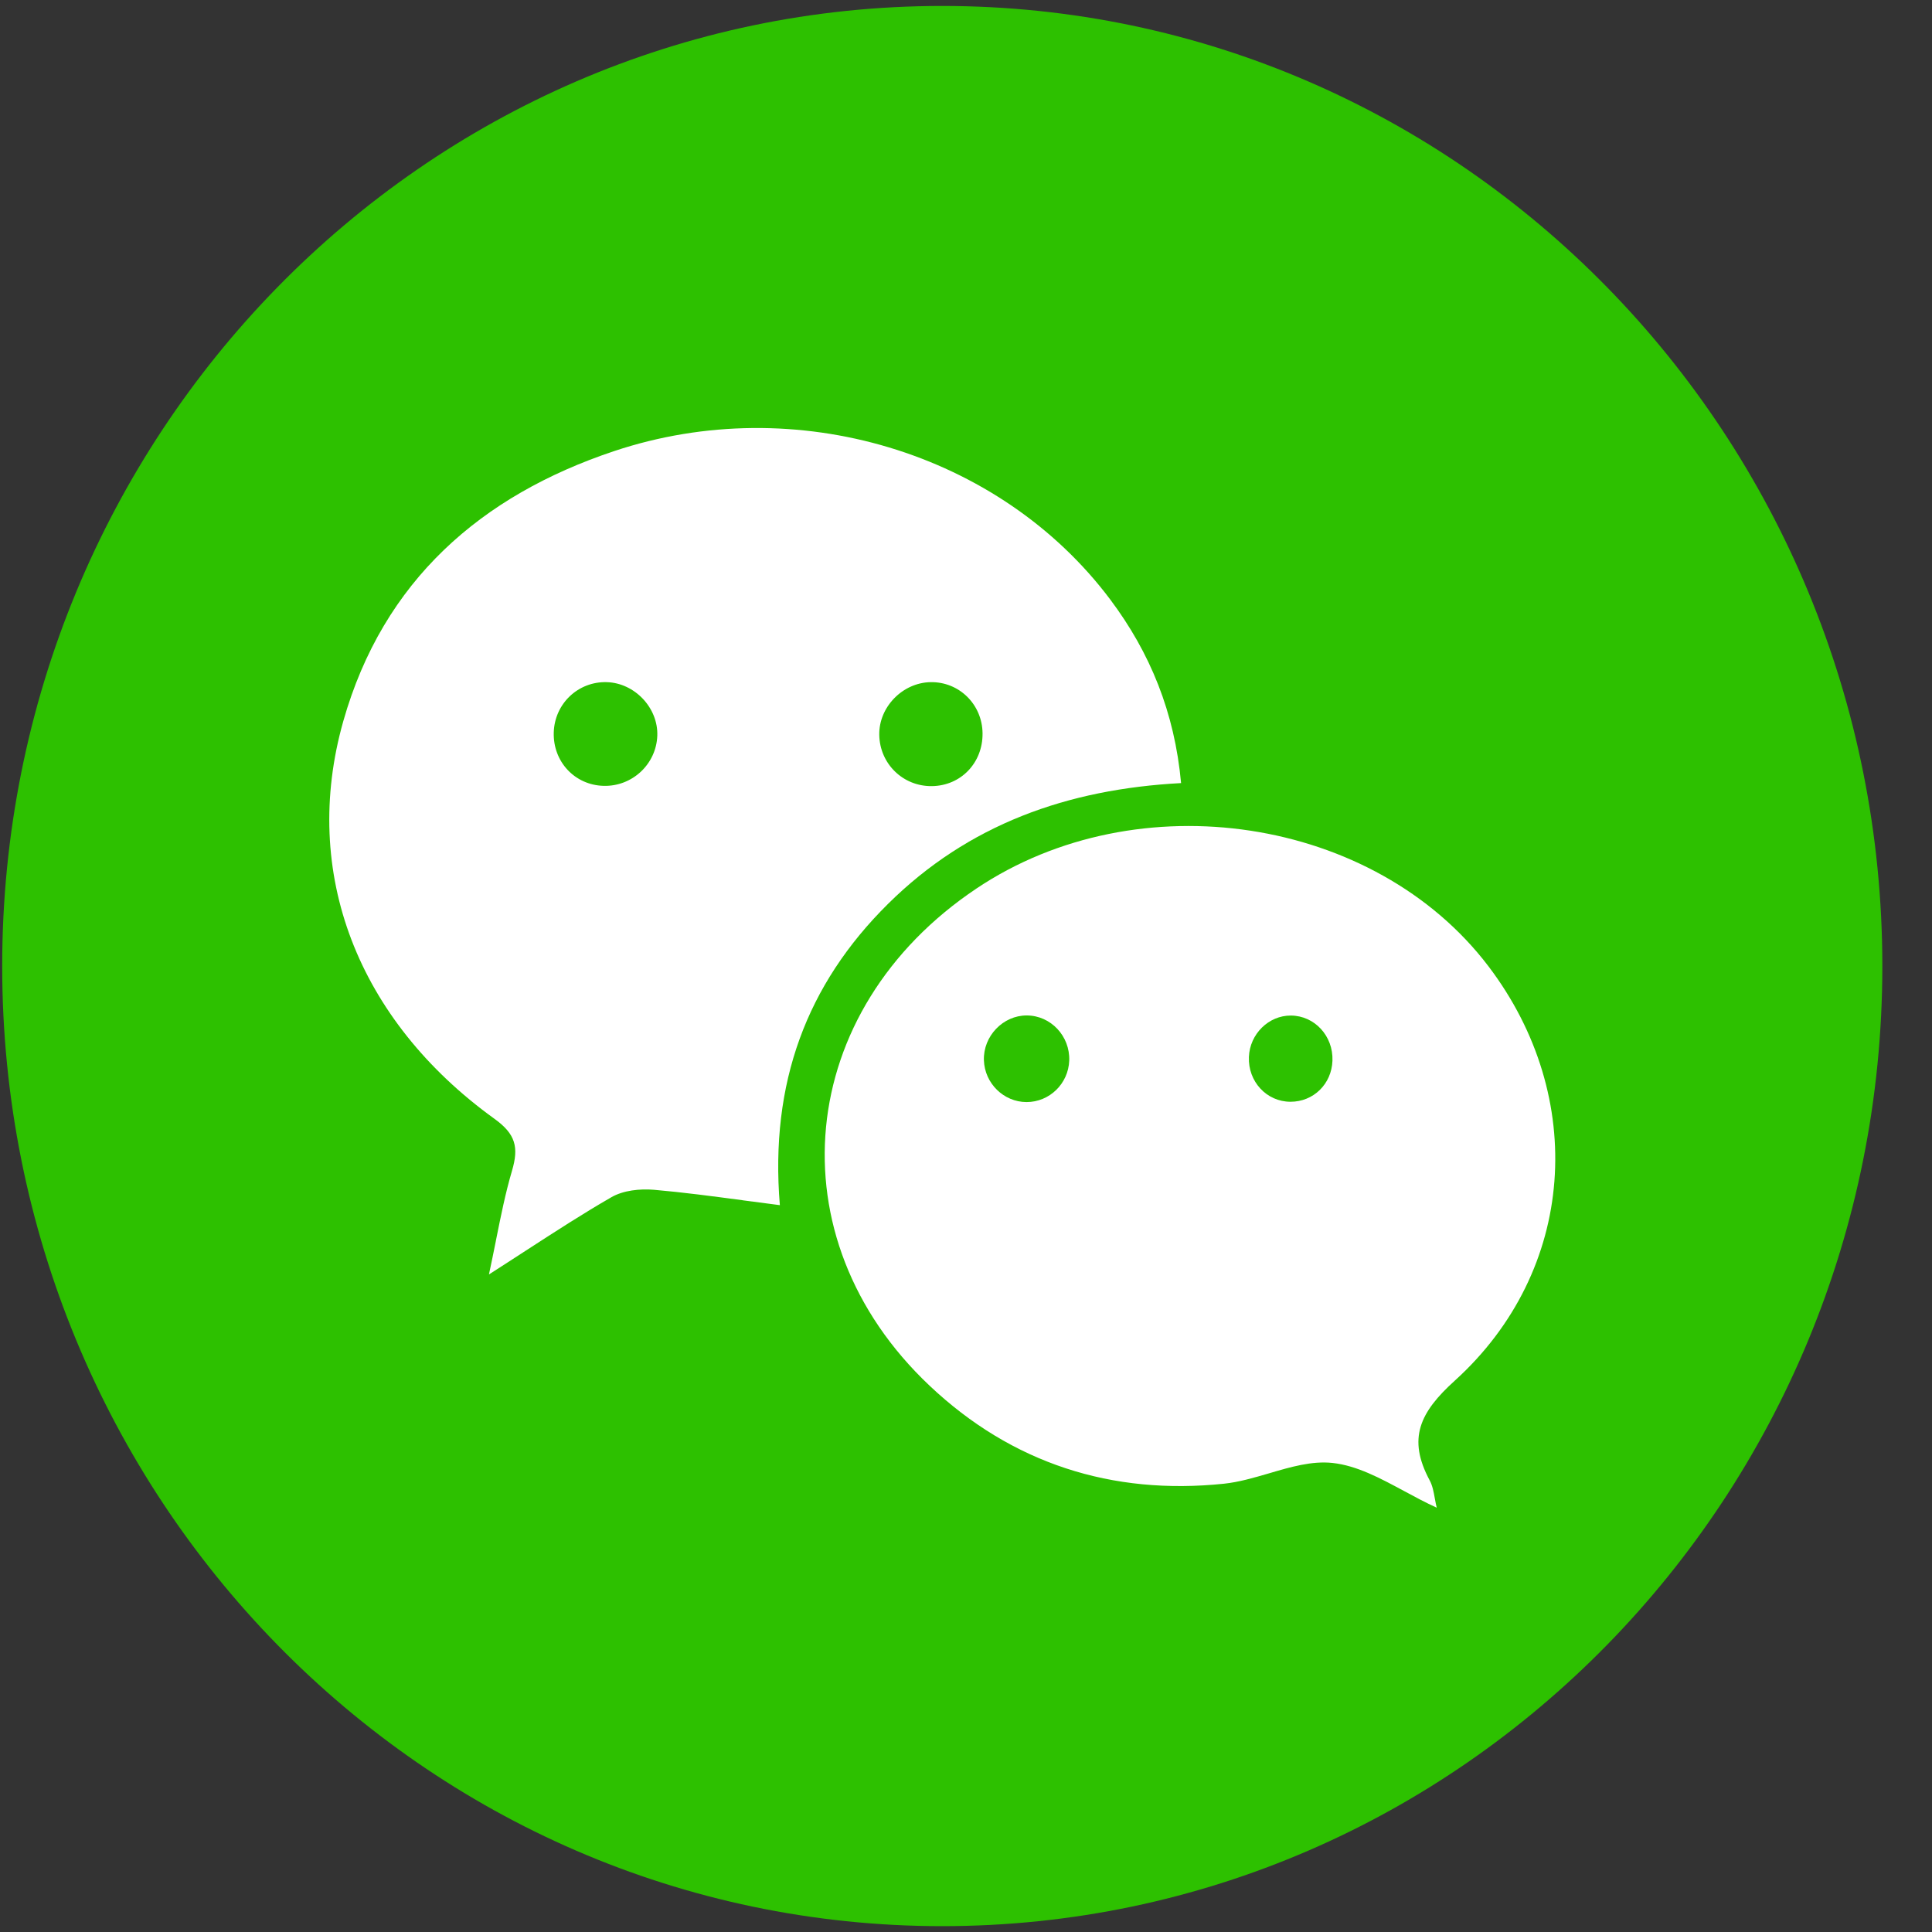 <svg width="37" height="37" viewBox="0 0 37 37" fill="none" xmlns="http://www.w3.org/2000/svg">
<rect x="0" y="0" width="37" height="37" fill="#333333" stroke="none"/>
<path fill-rule="evenodd" clip-rule="evenodd" d="M18.003 0C8.06 0 0 8.232 0 18.387C0 28.543 8.06 36.774 18.003 36.774C27.946 36.774 36.007 28.543 36.007 18.387C36.007 8.232 27.946 0 18.003 0Z" transform="translate(0.042 0.114)" fill="#2DC100"/>
<mask id="mask0" mask-type="alpha" maskUnits="userSpaceOnUse" x="0" y="0" width="37" height="37">
<path fill-rule="evenodd" clip-rule="evenodd" d="M18.003 0C8.06 0 0 8.232 0 18.387C0 28.543 8.06 36.774 18.003 36.774C27.946 36.774 36.007 28.543 36.007 18.387C36.007 8.232 27.946 0 18.003 0Z" transform="translate(0.042 0.114)" fill="white"/>
</mask>
<g mask="url(#mask0)">
<path fill-rule="evenodd" clip-rule="evenodd" d="M16.313 6.8C14.133 6.916 12.238 7.591 10.699 9.115C9.144 10.655 8.435 12.543 8.629 14.883C8.386 14.852 8.15 14.821 7.918 14.79L7.909 14.788L7.9 14.787C7.324 14.71 6.773 14.637 6.221 14.589C5.951 14.566 5.631 14.599 5.403 14.731C4.862 15.042 4.337 15.383 3.767 15.752C3.539 15.9 3.304 16.053 3.058 16.21C3.105 15.991 3.148 15.779 3.189 15.575L3.192 15.557L3.193 15.553C3.287 15.085 3.374 14.65 3.499 14.226C3.632 13.775 3.571 13.523 3.163 13.229C0.547 11.342 -0.556 8.519 0.269 5.612C1.033 2.923 2.908 1.292 5.456 0.442C8.934 -0.718 12.842 0.465 14.957 3.285C15.721 4.304 16.189 5.447 16.313 6.8ZM6.282 5.894C6.302 5.362 5.851 4.883 5.315 4.867C4.766 4.851 4.315 5.279 4.299 5.831C4.283 6.39 4.702 6.839 5.255 6.853C5.802 6.867 6.261 6.439 6.282 5.894ZM10.533 5.878C10.523 5.345 10.978 4.877 11.515 4.867C12.063 4.857 12.507 5.294 12.511 5.849C12.516 6.413 12.096 6.851 11.541 6.858C10.989 6.865 10.543 6.432 10.533 5.878Z" transform="translate(6.306 8.197)" fill="white"/>
<path fill-rule="evenodd" clip-rule="evenodd" d="M11.721 13.055C11.508 12.958 11.301 12.847 11.096 12.736L11.094 12.735C10.635 12.488 10.19 12.248 9.724 12.198C9.329 12.156 8.923 12.275 8.513 12.396C8.224 12.48 7.934 12.566 7.644 12.596C5.504 12.819 3.587 12.21 2.007 10.717C-1 7.878 -0.57 3.523 2.908 1.196C5.999 -0.873 10.533 -0.183 12.712 2.687C14.614 5.191 14.391 8.516 12.069 10.62C11.397 11.228 11.155 11.729 11.586 12.532C11.64 12.632 11.662 12.751 11.684 12.875L11.686 12.885C11.696 12.941 11.707 12.998 11.721 13.055ZM3.865 5.287C4.304 5.287 4.666 4.936 4.683 4.493C4.7 4.024 4.331 3.63 3.871 3.628C3.415 3.626 3.033 4.025 3.049 4.487C3.064 4.929 3.428 5.286 3.865 5.287ZM8.124 4.423C8.141 3.983 8.503 3.627 8.929 3.63C9.383 3.633 9.741 4.022 9.724 4.494C9.708 4.942 9.36 5.282 8.919 5.281C8.463 5.28 8.105 4.894 8.124 4.423Z" transform="translate(15.794 15.819)" fill="white"/>
</g>
</svg>
